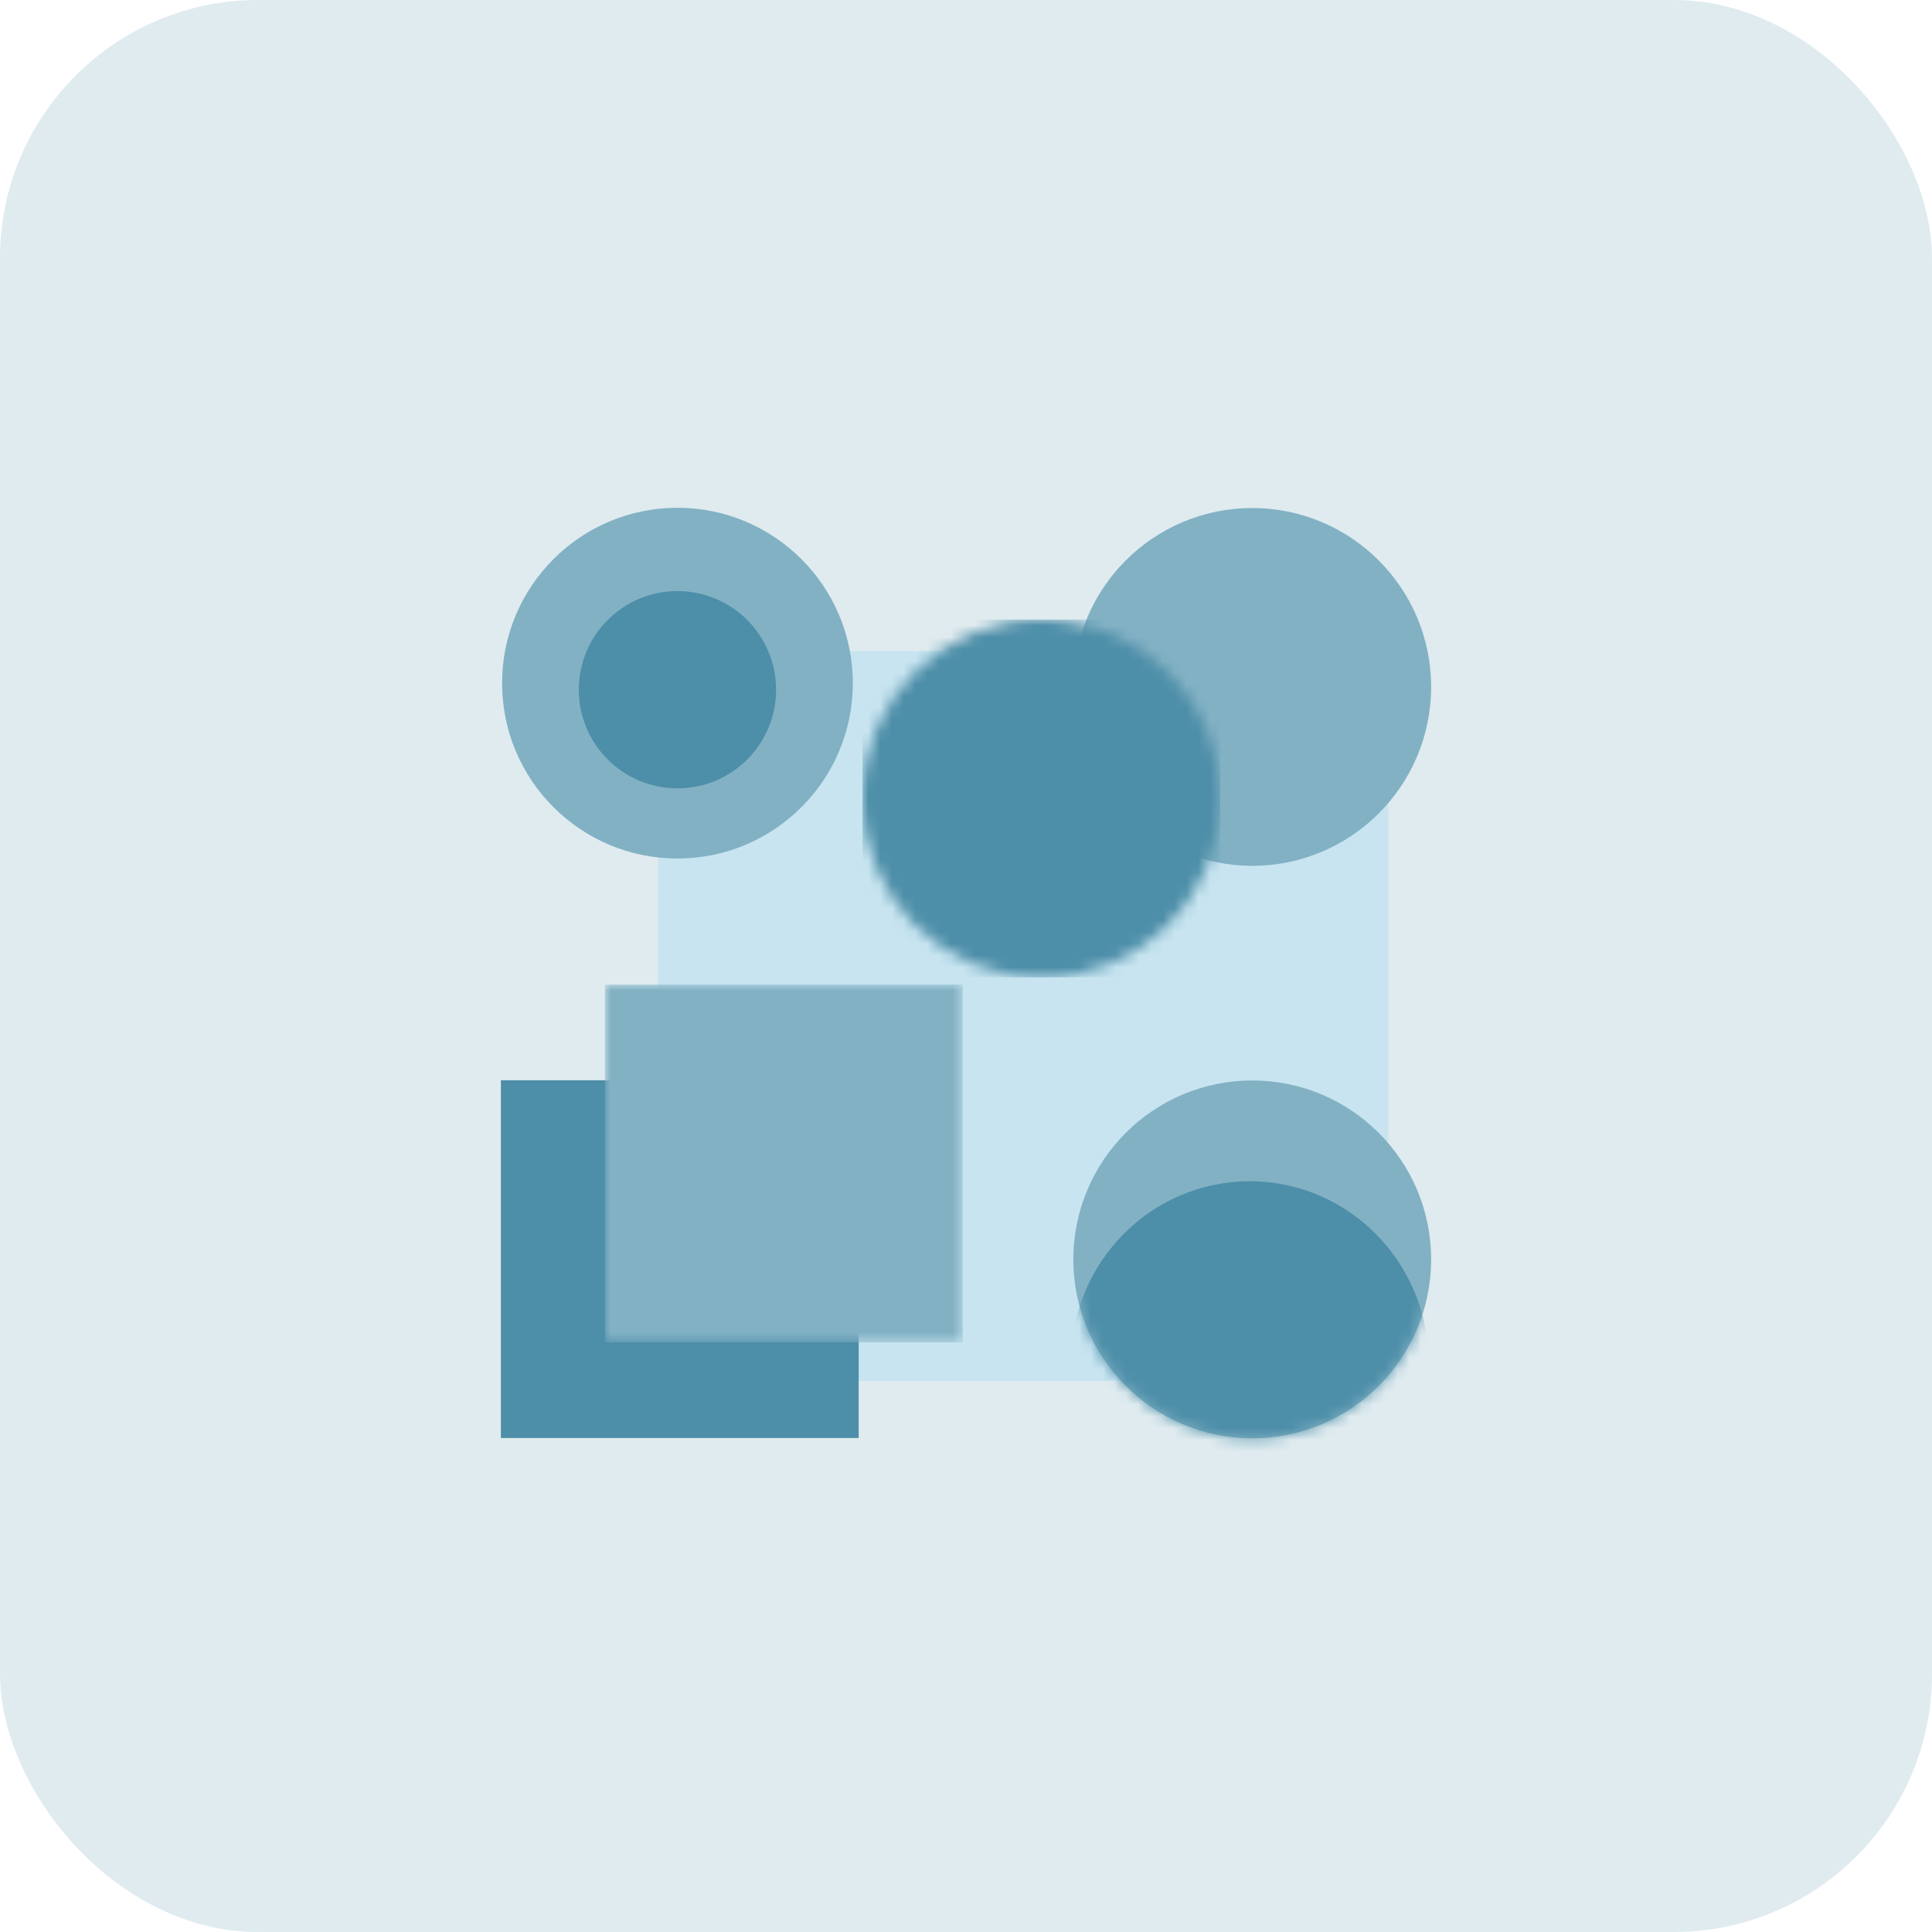 <?xml version="1.0" encoding="UTF-8"?>
<svg width="164px" height="164px" viewBox="0 0 164 164" version="1.1" xmlns="http://www.w3.org/2000/svg" xmlns:xlink="http://www.w3.org/1999/xlink">
    <!-- Generator: Sketch 61 (89581) - https://sketch.com -->
    <title>Process / img_identification_teal</title>
    <desc>Created with Sketch.</desc>
    <defs>
        <circle id="path-1" cx="15.185" cy="15.185" r="15.185"></circle>
        <circle id="path-3" cx="15.185" cy="15.185" r="15.185"></circle>
        <rect id="path-5" x="0" y="0" width="30.37" height="30.37"></rect>
    </defs>
    <g id="Process-/-img_identification_teal" stroke="none" stroke-width="1" fill="none" fill-rule="evenodd">
        <g id="Process-/-img_identification_active">
            <rect id="Rectangle-Copy-7" fill="#DFEBEF" x="0" y="0" width="164" height="164" rx="21.913"></rect>
            <rect id="Rectangle" fill="#C7E4F0" x="55.881" y="55.274" width="61.956" height="61.956"></rect>
            <g id="Group-6" transform="translate(42.519, 42.519)">
                <g id="Group" transform="translate(0.101, 0.585)">
                    <circle id="Oval-Copy-8" fill="#82B1C4" cx="14.886" cy="14.886" r="14.886"></circle>
                    <circle id="Mask-Copy-2" fill="#4D8EA8" cx="14.886" cy="15.444" r="8.373"></circle>
                </g>
                <g id="Mask-Copy-2" transform="translate(48.593, 49.2)">
                    <mask id="mask-2" fill="white">
                        <use xlink:href="#path-1"></use>
                    </mask>
                    <use id="Mask" fill="#82B1C4" xlink:href="#path-1"></use>
                    <ellipse fill="#4D8EA8" mask="url(#mask-2)" cx="14.974" cy="23.954" rx="15.185" ry="15.399"></ellipse>
                </g>
                <g id="Mask-Copy-19" transform="translate(48.593, 0.607)">
                    <mask id="mask-4" fill="white">
                        <use xlink:href="#path-3"></use>
                    </mask>
                    <use id="Mask" fill="#82B1C4" xlink:href="#path-3"></use>
                    <rect id="Rectangle-Copy-14" fill="#4D8EA8" mask="url(#mask-4)" x="-17.897" y="9.47" width="30.37" height="30.37"></rect>
                </g>
                <g id="Rectangle-Copy-14" transform="translate(0, 49.178)">
                    <mask id="mask-6" fill="white">
                        <use xlink:href="#path-5"></use>
                    </mask>
                    <use id="Mask" fill="#4D8EA8" xlink:href="#path-5"></use>
                    <rect fill="#82B1C4" mask="url(#mask-6)" x="8.829" y="-8.122" width="30.37" height="30.37"></rect>
                </g>
            </g>
        </g>
    </g>
</svg>